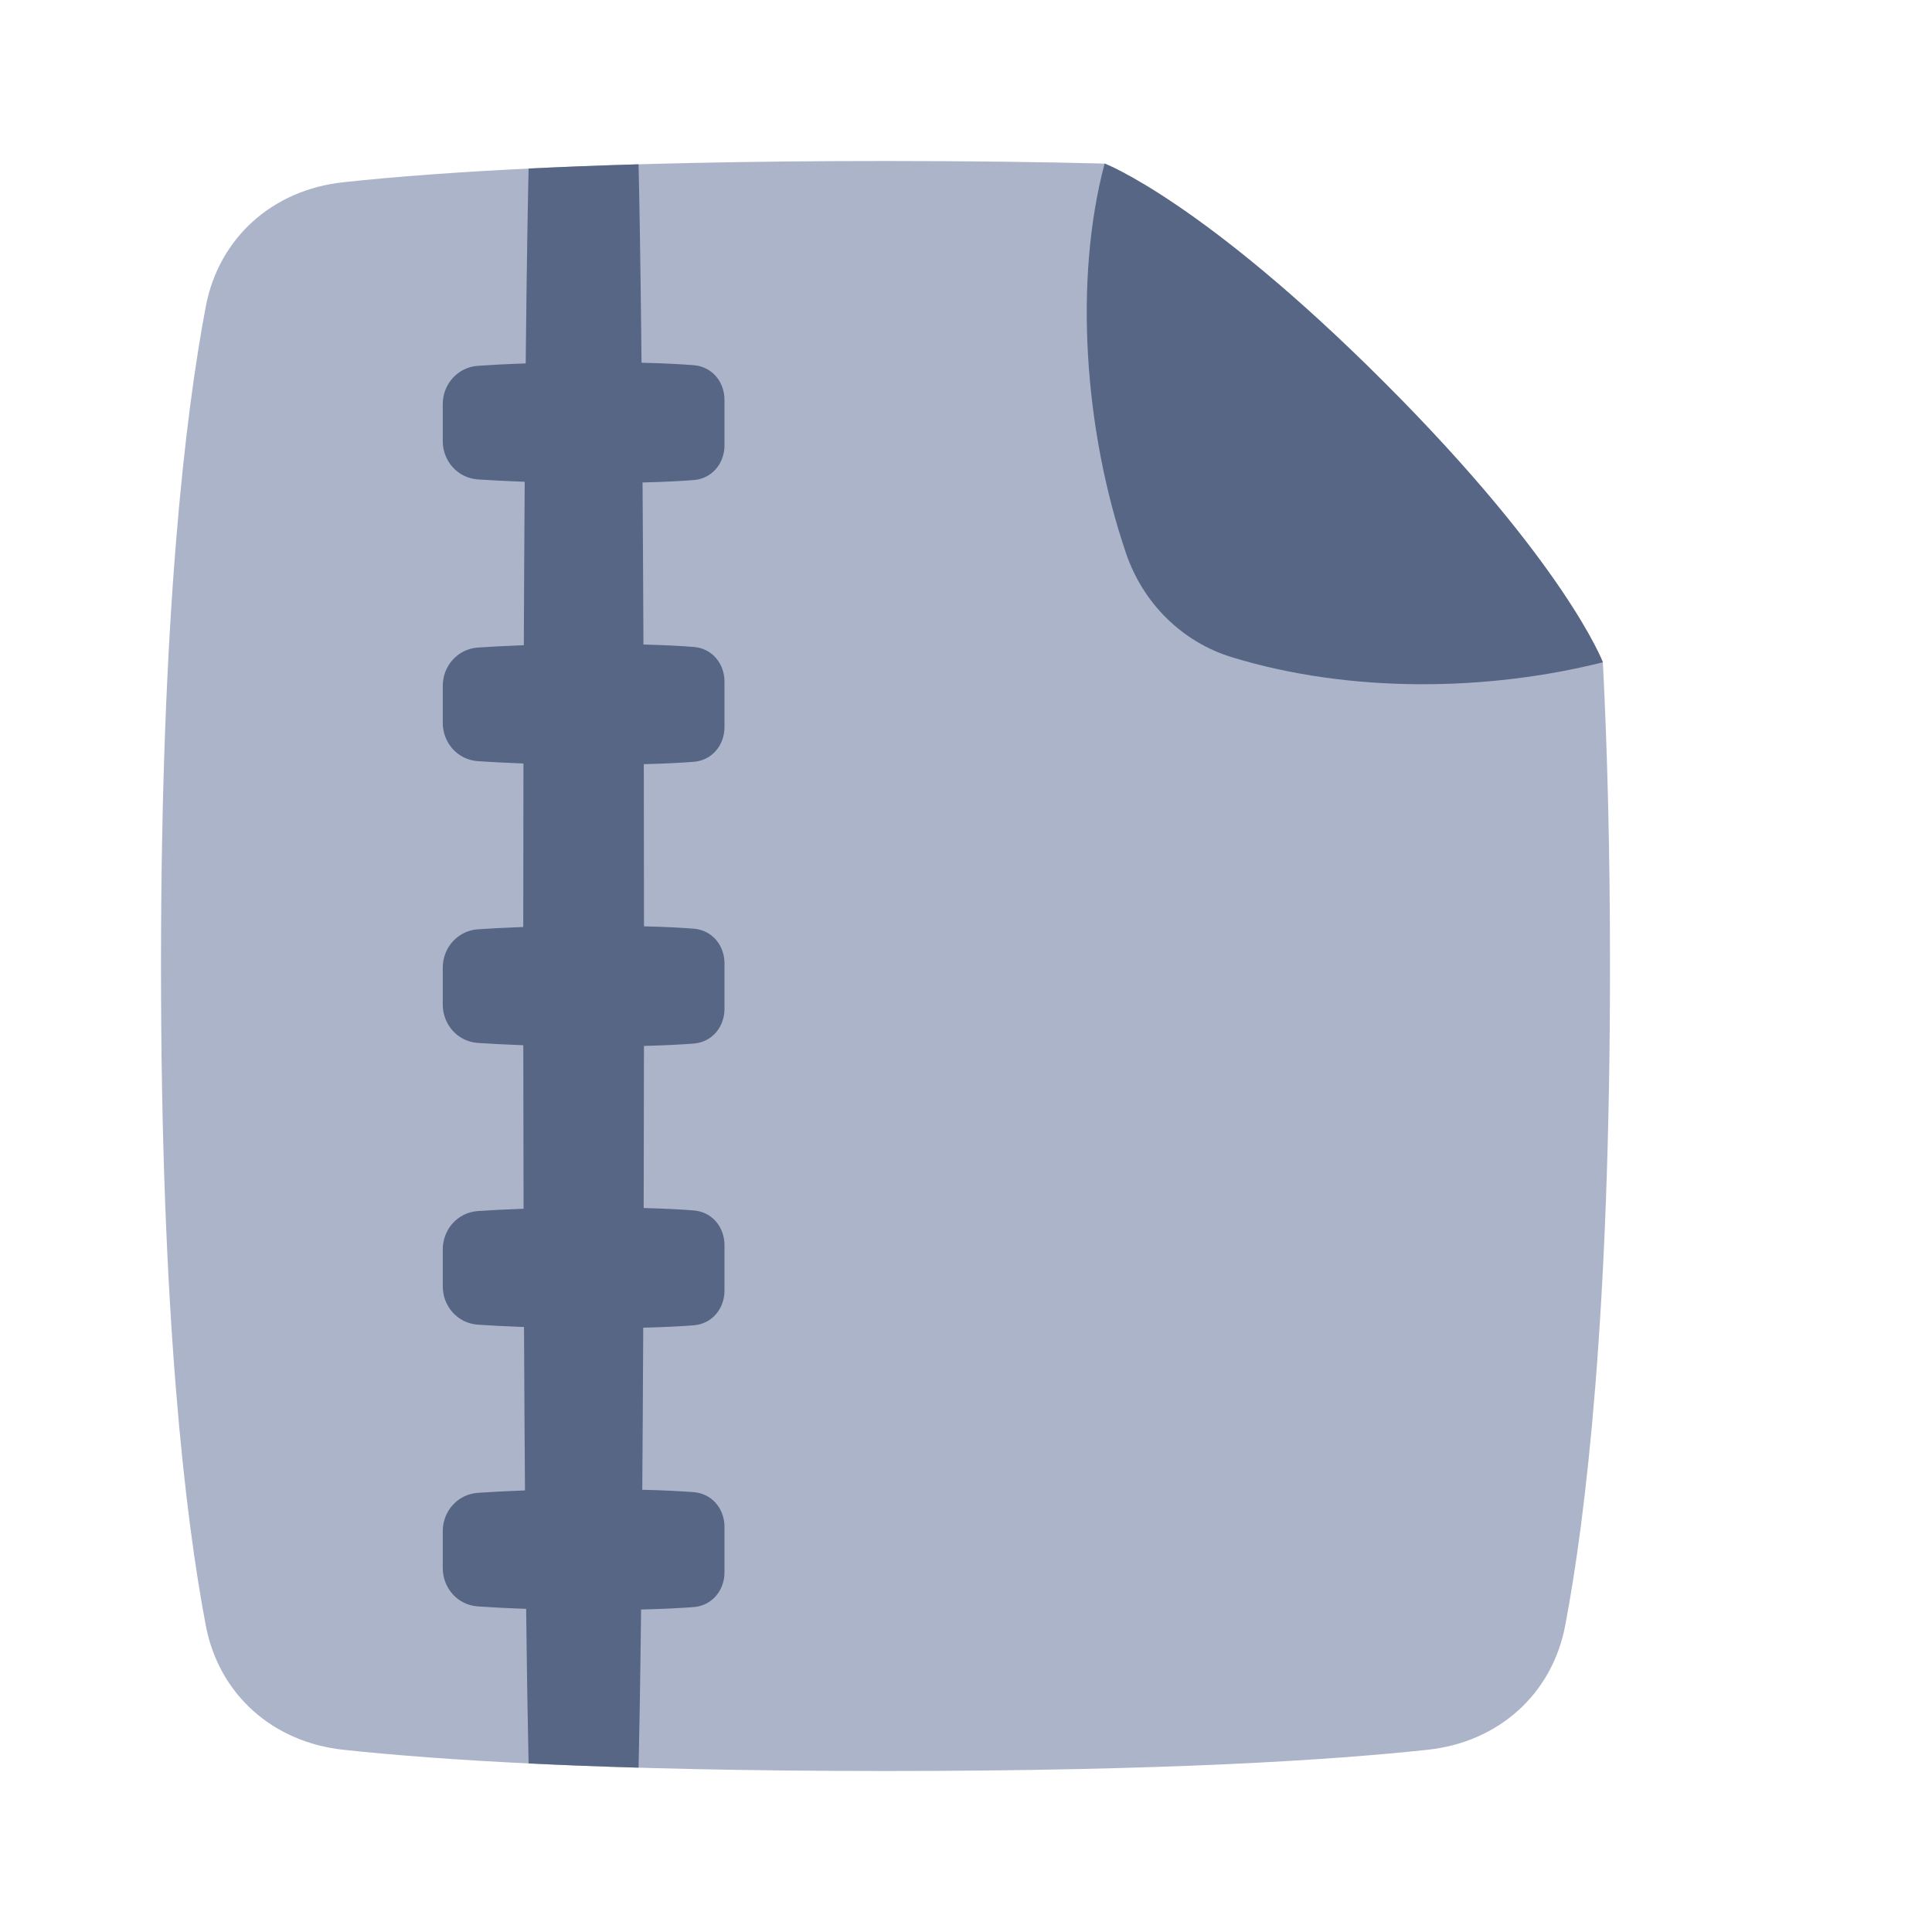 <svg width="48" height="48" viewBox="0 0 48 48" fill="none" xmlns="http://www.w3.org/2000/svg">
<path d="M27.444 4.064C27.444 4.064 29.892 5 34.392 9.5C38.876 13.983 39.816 16.436 39.823 16.454C39.932 18.59 40 21.089 40 24C40 32.685 39.397 37.699 38.888 40.381C38.562 42.103 37.218 43.284 35.474 43.472C33.121 43.726 28.968 44 22 44C15.031 44 10.879 43.726 8.526 43.472C6.782 43.284 5.438 42.103 5.112 40.381C4.604 37.699 4 32.685 4 24C4 15.315 4.604 10.301 5.112 7.619C5.438 5.897 6.782 4.716 8.526 4.528C10.879 4.274 15.031 4 22 4C24.05 4 25.856 4.024 27.444 4.064Z" fill="#ACB4C9"/>
<path d="M39.823 16.454C36.943 17.178 33.544 17.226 30.607 16.329C29.366 15.95 28.398 14.983 27.979 13.754C26.935 10.694 26.677 6.947 27.444 4.063C27.444 4.063 29.892 5 34.392 9.5C38.892 14 39.823 16.454 39.823 16.454Z" fill="#576684"/>
<path d="M13.133 4.187C13.115 4.961 13.087 6.472 13.061 9.029C12.581 9.045 12.185 9.067 11.873 9.089C11.372 9.123 11 9.542 11 10.044V10.956C11 11.458 11.372 11.877 11.873 11.911C12.18 11.932 12.568 11.953 13.036 11.97C13.028 13.167 13.02 14.515 13.014 16.03C12.556 16.047 12.175 16.068 11.873 16.088C11.372 16.123 11 16.542 11 17.044V17.956C11 18.458 11.372 18.877 11.873 18.911C12.173 18.931 12.551 18.952 13.005 18.969C13.003 20.227 13.001 21.579 13 23.031C12.548 23.047 12.172 23.068 11.873 23.088C11.372 23.123 11 23.542 11 24.044V24.956C11 25.458 11.372 25.877 11.873 25.911C12.172 25.931 12.548 25.952 13.001 25.969C13.002 27.426 13.004 28.778 13.008 30.031C12.552 30.047 12.174 30.068 11.873 30.088C11.372 30.123 11 30.542 11 31.044V31.956C11 32.458 11.372 32.877 11.873 32.911C12.176 32.932 12.558 32.953 13.019 32.969C13.026 34.501 13.034 35.849 13.043 37.029C12.572 37.046 12.182 37.068 11.873 37.089C11.372 37.123 11 37.542 11 38.044V38.956C11 39.458 11.372 39.877 11.873 39.911C12.188 39.932 12.587 39.955 13.072 39.971C13.095 41.931 13.118 43.145 13.133 43.812C13.956 43.852 14.864 43.888 15.865 43.917C15.88 43.279 15.904 42.045 15.928 39.988C16.499 39.974 16.924 39.951 17.235 39.927C17.689 39.892 18 39.516 18 39.061V37.938C18 37.483 17.689 37.108 17.235 37.072C16.929 37.049 16.513 37.026 15.957 37.013C15.966 35.84 15.974 34.504 15.981 32.986C16.525 32.973 16.934 32.95 17.235 32.927C17.689 32.892 18 32.516 18 32.061V30.938C18 30.483 17.689 30.108 17.235 30.073C16.936 30.049 16.531 30.027 15.992 30.013C15.996 28.77 15.998 27.43 15.999 25.986C16.534 25.972 16.937 25.95 17.235 25.927C17.689 25.892 18 25.516 18 25.061V23.938C18 23.483 17.689 23.108 17.235 23.073C16.937 23.049 16.535 23.027 16 23.014C15.999 21.575 15.997 20.235 15.995 18.986C16.532 18.972 16.936 18.95 17.235 18.927C17.689 18.892 18 18.516 18 18.061V16.938C18 16.483 17.689 16.108 17.235 16.073C16.934 16.049 16.527 16.027 15.986 16.013C15.98 14.512 15.972 13.175 15.964 11.987C16.517 11.973 16.93 11.951 17.235 11.927C17.689 11.892 18 11.516 18 11.061V9.938C18 9.484 17.689 9.108 17.235 9.073C16.926 9.048 16.504 9.026 15.939 9.012C15.912 6.345 15.882 4.818 15.865 4.082C14.864 4.111 13.956 4.147 13.133 4.187Z" fill="#576684"/>
</svg>
